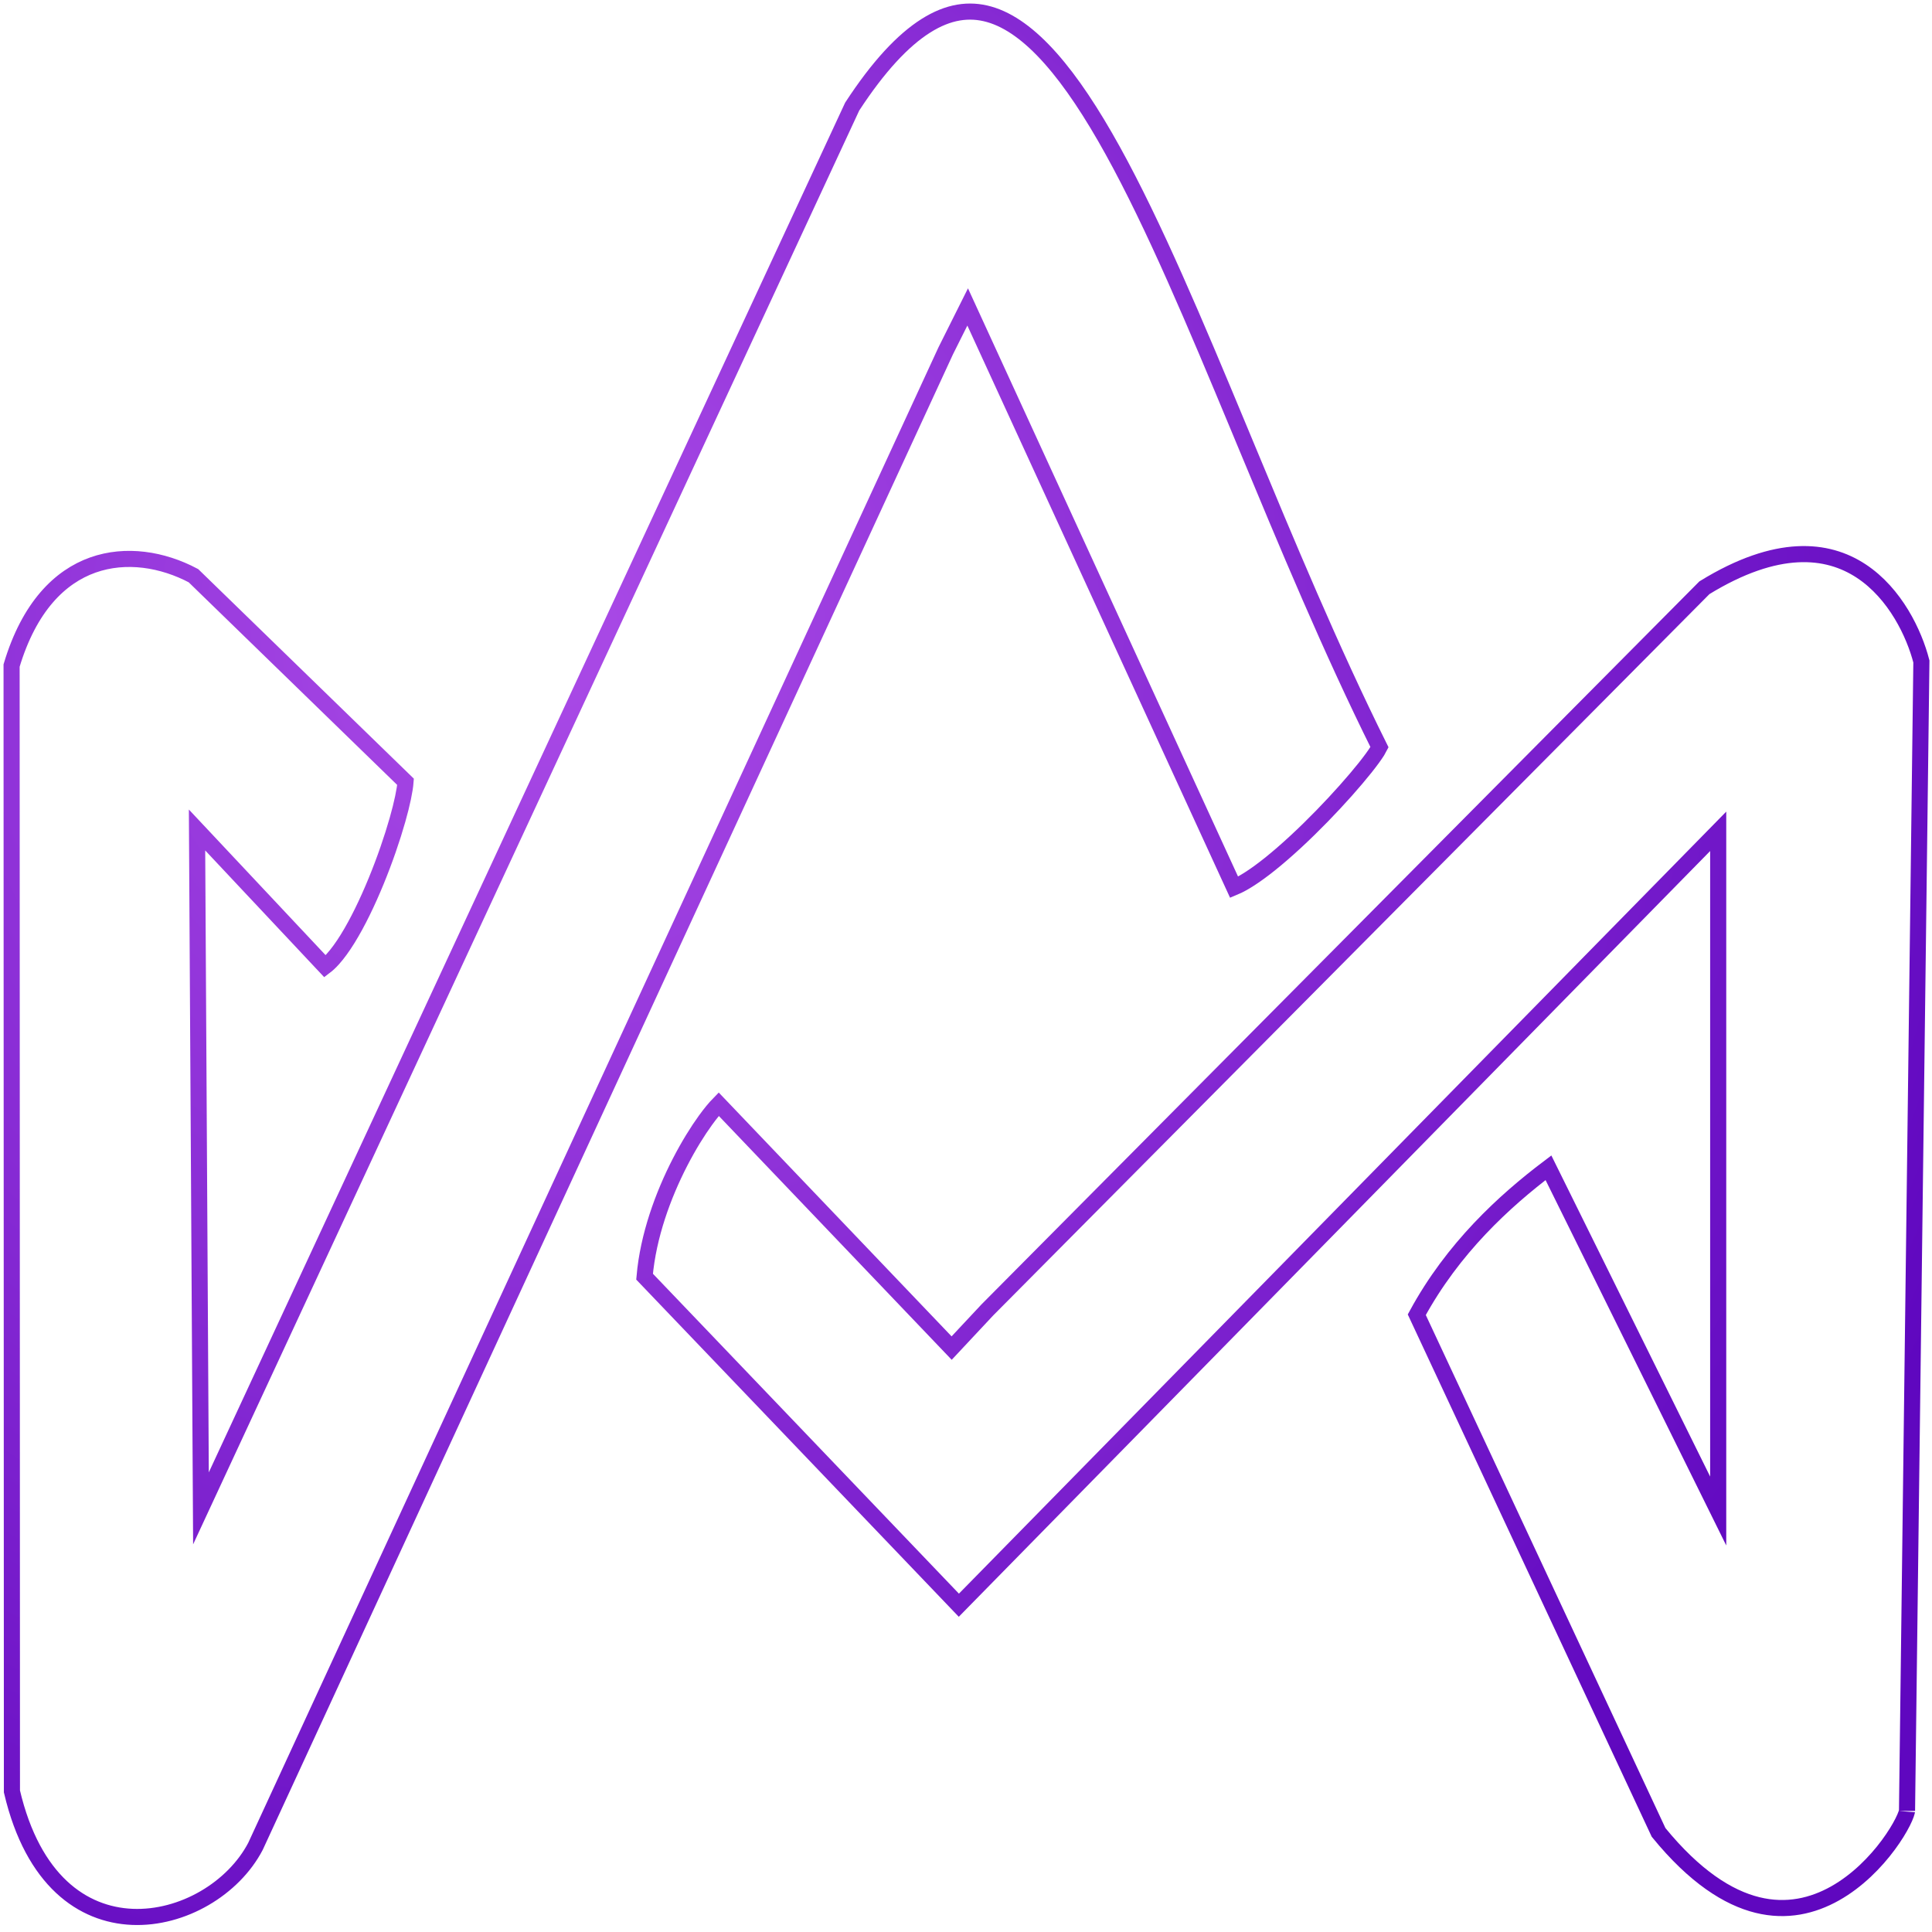 <svg width="600" height="600" viewBox="0 0 600 600" fill="none" xmlns="http://www.w3.org/2000/svg">
<g clip-path="url(#clip0_1087_33)">
<path d="M293.72 108.918L293.703 108.953L293.686 108.989L79.347 573.391C72.519 586.467 56.694 595.958 41.084 595.302C33.343 594.977 25.652 592.158 19.084 586.013C12.542 579.893 6.979 570.345 3.705 556.343L3.599 206.69C9.082 188.374 18.637 179.097 28.833 175.473C39.086 171.828 50.509 173.711 60.075 178.786L125.942 242.797C125.748 245.371 124.891 249.518 123.443 254.621C121.812 260.372 119.504 267.09 116.814 273.642C114.12 280.204 111.069 286.533 107.967 291.537C106.416 294.039 104.88 296.163 103.403 297.806C102.526 298.782 101.707 299.544 100.957 300.112L65.55 262.4L61.191 257.757L61.228 264.125L62.344 457.277L62.409 468.439L67.111 458.316L264.654 33.098C272.834 20.563 280.437 12.494 287.512 8.019C294.526 3.582 300.996 2.685 307.19 4.442C313.507 6.233 319.857 10.875 326.311 18.158C332.749 25.422 339.131 35.129 345.551 46.733C358.397 69.951 371.187 100.366 384.806 133.112C385.445 134.649 386.086 136.191 386.729 137.738C399.646 168.812 413.316 201.696 428.42 232.059C428.274 232.351 428.053 232.743 427.74 233.24C426.913 234.553 425.616 236.329 423.932 238.444C420.573 242.659 415.816 248.039 410.559 253.434C405.3 258.832 399.587 264.197 394.321 268.403C389.977 271.873 386.165 274.363 383.269 275.56L302.694 100.061L300.518 95.322L298.186 99.986L293.72 108.918ZM480.887 362.661L528.862 459.671L533.602 469.258V458.563V264.295V258.177L529.318 262.544L297.78 498.513L200.179 396.479C201.284 383.774 205.962 371.092 211.171 360.971C213.843 355.778 216.631 351.306 219.097 347.901C220.697 345.691 222.097 344.022 223.193 342.899L293.717 416.747L295.544 418.66L297.35 416.728L306.653 406.781L529.318 182.53C540.678 175.541 550.241 172.557 558.205 172.135C566.194 171.711 572.717 173.854 578.015 177.343C588.603 184.315 594.488 196.811 596.704 205.418L592.242 562.365L592.242 562.38V562.396C592.242 562.394 592.242 562.396 592.241 562.402C592.234 562.449 592.193 562.751 591.97 563.387C591.742 564.038 591.383 564.875 590.884 565.866C589.888 567.844 588.389 570.32 586.43 572.966C582.501 578.276 576.845 584.107 569.895 588.014C562.988 591.898 554.855 593.861 545.765 591.612C536.683 589.365 526.311 582.83 515.087 569.075L439.994 408.301C451.231 387.589 467.189 373.024 480.887 362.661Z" stroke="url(#paint0_radial_1087_33)" stroke-width="5" stroke-miterlimit="22.926" stroke-linecap="round"/>
</g>
<defs>
<radialGradient id="paint0_radial_1087_33" cx="0" cy="0" r="1" gradientUnits="userSpaceOnUse" gradientTransform="translate(166.5 198) rotate(55.833) scale(483.438 484.551)">
<stop stop-color="#AB4BE7"/>
<stop offset="1" stop-color="#5F07BF"/>
</radialGradient>
<clipPath id="clip0_1087_33">
<rect width="600" height="600" fill="white"/>
</clipPath>
</defs>
</svg>
